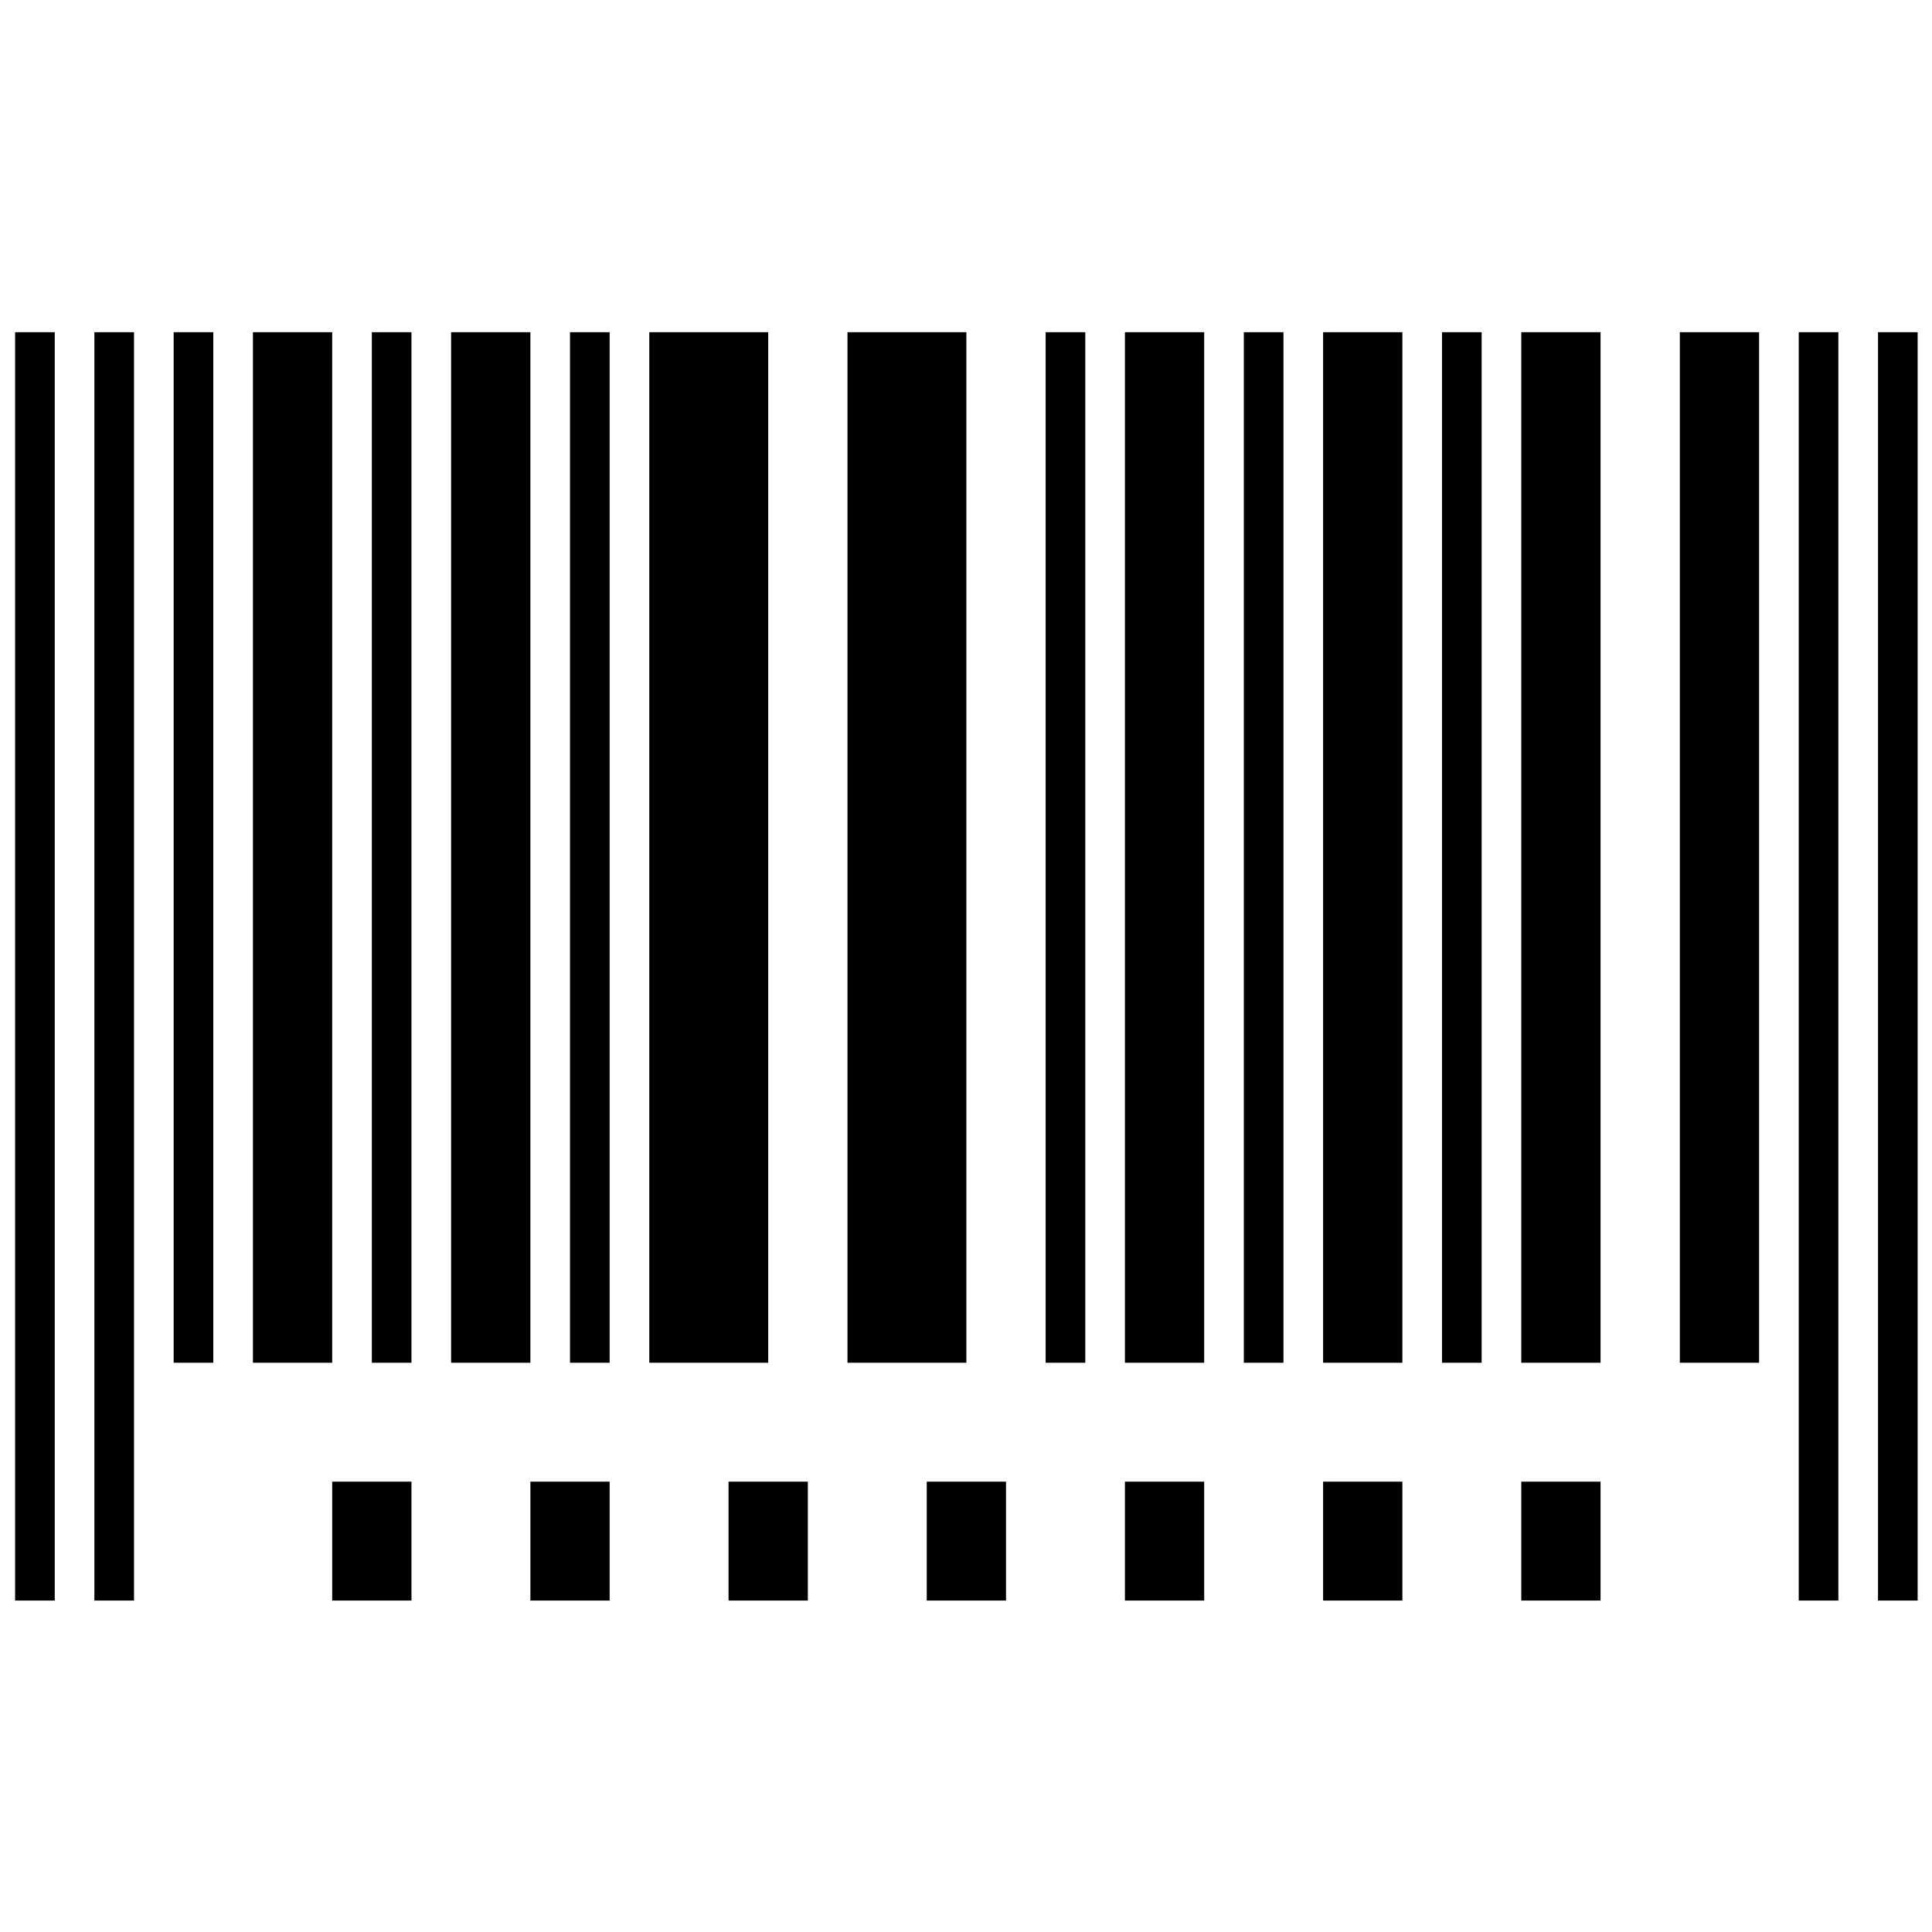<svg xmlns="http://www.w3.org/2000/svg" width="128" height="128" viewBox="0 0 128 128"><path d="M11.505 22.009h2.626v68.276h-2.626zm13.13 0h2.626v68.276h-2.626zm44.642 0h2.626v68.276h-2.626zm-68.276 0h2.626v84.032h-2.626zm5.252 0h2.626v84.032h-2.626zm76.154 0h2.626v68.276h-2.626zm42.016 0h2.626v84.032h-2.626zm-5.252 0h2.626v84.032h-2.626zm-81.406 0h2.626v68.276h-2.626zm-21.008 0h5.252v68.276h-5.252zm57.772 0h5.252v68.276h-5.252zm-44.642 0h5.252v68.276h-5.252zm81.406 0h5.252v68.276h-5.252zm-15.756 0h2.626v68.276h-2.626zm-7.878 68.276h5.252v-68.276h-5.252zm13.13 0h5.252v-68.276h-5.252zm-57.772-68.276h7.878v68.276h-7.878zm13.13 0h7.878v68.276h-7.878zm-34.138 76.154h5.252v7.878h-5.252zm13.13 0h5.252v7.878h-5.252zm13.13 0h5.252v7.878h-5.252zm13.13 0h5.252v7.878h-5.252zm13.13 0h5.252v7.878h-5.252zm13.13 0h5.252v7.878h-5.252zm13.13 0h5.252v7.878h-5.252z"/></svg>